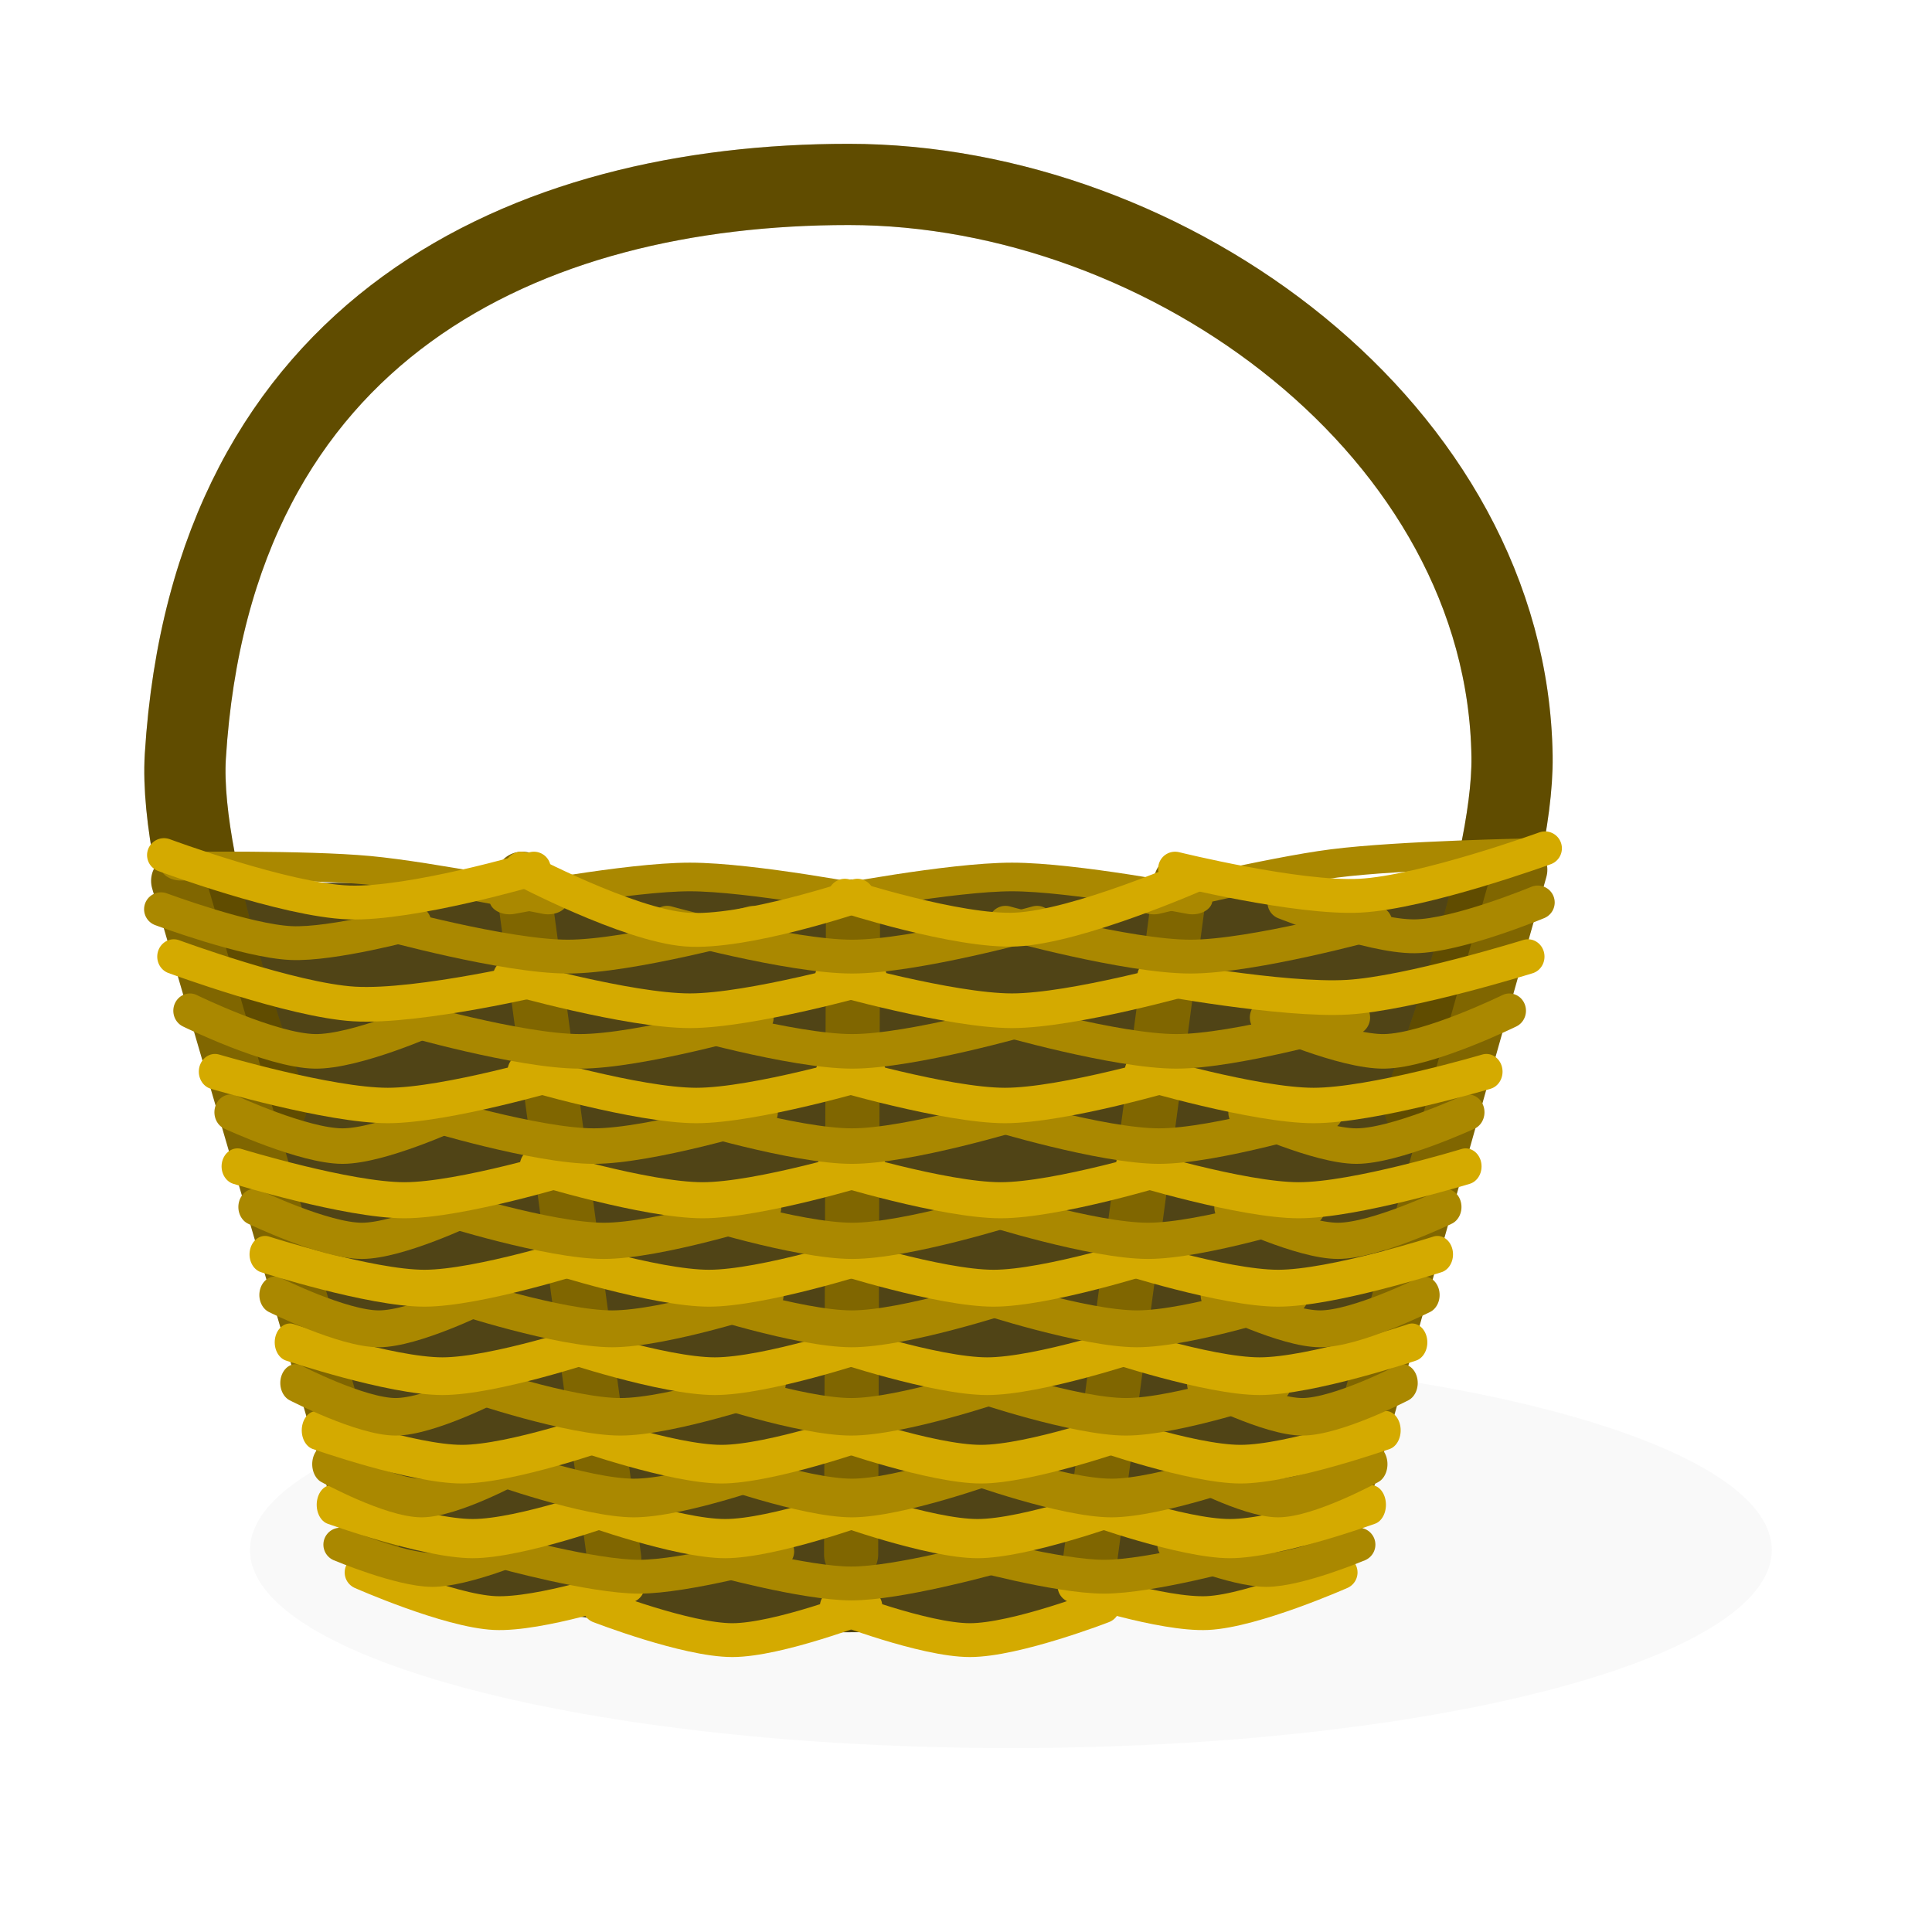<svg:svg xmlns:dc="http://purl.org/dc/elements/1.1/" xmlns:ns2="http://creativecommons.org/ns#" xmlns:rdf="http://www.w3.org/1999/02/22-rdf-syntax-ns#" xmlns:svg="http://www.w3.org/2000/svg" height="570.963" id="svg30833" version="1.1" viewBox="-0.986 -12.875 570.963 570.963" width="570.963">
  <svg:defs id="defs30835">
    <svg:filter color-interpolation-filters="sRGB" id="filter6217">
      <svg:feGaussianBlur id="feGaussianBlur6219" in="SourceGraphic" result="result0" stdDeviation="6" />
      <svg:feDiffuseLighting diffuseConstant="1" id="feDiffuseLighting6221" lighting-color="#ffffff" result="result5" surfaceScale="4">
        <svg:feDistantLight azimuth="235" elevation="45" id="feDistantLight6223" />
      </svg:feDiffuseLighting>
      <svg:feComposite id="feComposite6225" in="result5" in2="SourceGraphic" k1="1.4" k2="0" k3="0" k4="0" operator="arithmetic" result="fbSourceGraphic" />
      <svg:feGaussianBlur id="feGaussianBlur6227" in="fbSourceGraphic" result="result0" stdDeviation="6" />
      <svg:feSpecularLighting id="feSpecularLighting6229" in="result0" lighting-color="#ffffff" result="result1" specularConstant="1" specularExponent="25" surfaceScale="4">
        <svg:feDistantLight azimuth="235" elevation="45" id="feDistantLight6231" />
      </svg:feSpecularLighting>
      <svg:feComposite id="feComposite6233" in="fbSourceGraphic" in2="result1" k1="0" k2="1" k3="1" k4="0" operator="arithmetic" result="result4" />
      <svg:feComposite id="feComposite6235" in="result4" in2="SourceGraphic" operator="in" result="result2" />
    </svg:filter>
    <svg:filter color-interpolation-filters="sRGB" height="1.522" id="filter5365" width="1.106" x="-.053" y="-.261">
      <svg:feGaussianBlur id="feGaussianBlur5367" stdDeviation="8.027" />
    </svg:filter>
  </svg:defs>
  <svg:g id="layer1" transform="translate(57.574 -190.22)">
    <svg:path d="m447.54 472.38c0 20.365-81.188 36.874-181.34 36.874s-181.34-16.509-181.34-36.874 81.188-36.874 181.34-36.874 181.34 16.509 181.34 36.874z" filter="url(#filter5365)" id="path4601" opacity=".15" transform="matrix(1.24 0 0 1.587 -89.903 -114.23)" />
    <svg:path d="m-3.603 438.25h388.72l-59.572 203.48s-36.597 18-134.79 18c-98.189 0-134.79-18-134.79-18z" fill="#504416" id="path4605" />
    <svg:path d="m20.173 503.81s-26.146-67.804-23.962-102.98c7.898-127.21 101.48-168.98 196.04-168.98 94.555 0 194.59 72.953 196.04 168.98 0.534 35.396-25.962 102.98-25.962 102.98" fill="none" id="path4823" stroke="#806600" stroke-linecap="round" stroke-linejoin="round" stroke-width="24" />
    <svg:path d="m20.173 503.81s-26.146-67.804-23.962-102.98c7.898-127.21 101.48-168.98 196.04-168.98 94.555 0 194.59 72.953 196.04 168.98 0.534 35.396-25.962 102.98-25.962 102.98" fill="none" filter="url(#filter6217)" id="path4825" opacity=".5" stroke="#000" stroke-linecap="round" stroke-linejoin="round" stroke-width="24" />
    <svg:path d="m193.53 445.27-0.56 191.48" fill="none" id="path4989" stroke="#806600" stroke-linecap="round" stroke-linejoin="round" stroke-width="16" />
    <svg:path d="m-5.91 437.67 57.2 195.79" fill="none" id="path4991" stroke="#806600" stroke-linecap="round" stroke-linejoin="round" stroke-width="16" />
    <svg:path d="m95.77 437.04 27.2 200.89" fill="none" id="path4994" stroke="#806600" stroke-linecap="round" stroke-linejoin="round" stroke-width="16" />
    <svg:path d="m390.73 434.38-56.08 198.53" fill="none" id="path4996" stroke="#806600" stroke-linecap="round" stroke-linejoin="round" stroke-width="16" />
    <svg:path d="m290.41 437.94-26.88 200.91" fill="none" id="path4998" stroke="#806600" stroke-linecap="round" stroke-linejoin="round" stroke-width="16" />
    <svg:g fill="none" id="g5000" stroke="#a80" stroke-linecap="round" stroke-linejoin="round" stroke-width="12.422" transform="matrix(.952 0 0 -.681 -101.92 614.04)">
      <svg:path d="m203.71 250.68s37.038 10 56 10 56-10 56-10" id="path5002" />
      <svg:path d="m303.71 250.68s37.038 10 56 10 56-10 56-10" id="path5004" />
      <svg:path d="m403.71 250.68s37.107 12.506 56 15.877c20.63 3.681 62.302 4.692 62.302 4.692" id="path5006" />
      <svg:path d="m101.61 265.37s38.812 0.753 58.101-1.754c18.838-2.448 56-12.938 56-12.938" id="path5008" />
    </svg:g>
    <svg:g fill="none" id="g5010" stroke="#d4aa00" stroke-linecap="round" stroke-linejoin="round" stroke-width="10" transform="translate(-116.75 217.37)">
      <svg:path d="m235.28 434.68s25.8 10 39.326 10 39.326-10 39.326-10" id="path5012" />
      <svg:path d="m305.5 434.68s25.8 10 39.326 10 39.326-10 39.326-10" id="path5014" />
      <svg:path d="m375.73 428.68s25.964 8.638 39.326 8c13.69-0.654 39.326-12 39.326-12" id="path5016" />
      <svg:path d="m165.05 424.68s25.636 11.346 39.326 12c13.362 0.638 39.326-8 39.326-8" id="path5018" />
    </svg:g>
    <svg:g fill="none" id="g5020" stroke="#a80" stroke-linecap="round" stroke-linejoin="round" stroke-width="10" transform="translate(-116.75 215.37)">
      <svg:path d="m268.97 422.46s27.001 7.479 40.824 7.479 40.824-7.479 40.824-7.479" id="path5022" />
      <svg:path d="m343.66 420.46s27.001 7.479 40.824 7.479 40.824-7.479 40.824-7.479" id="path5024" />
      <svg:path d="m206.24 420.46s27.001 7.479 40.824 7.479 40.824-7.479 40.824-7.479" id="path5026" />
      <svg:path d="m158.76 418.46s17.809 7.479 27.217 7.479c9.408 0 27.217-7.479 27.217-7.479" id="path5028" />
      <svg:path d="m459.66 418.46s-17.809 7.479-27.217 7.479c-9.408 0-27.217-7.479-27.217-7.479" id="path5030" />
    </svg:g>
    <svg:g fill="none" id="g5032" stroke="#d4aa00" stroke-linecap="round" stroke-linejoin="round" stroke-width="11.58" transform="matrix(.746 0 0 1 -38.013 371.37)">
      <svg:path d="m203.71 250.68s37.038 10 56 10 56-10 56-10" id="path5034" />
      <svg:path d="m303.71 250.68s37.038 10 56 10 56-10 56-10" id="path5036" />
      <svg:path d="m403.71 250.68s37.038 10 56 10 56-10 56-10" id="path5038" />
      <svg:path d="m103.71 250.68s37.038 10 56 10 56-10 56-10" id="path5040" />
    </svg:g>
    <svg:g fill="none" id="g5042" stroke="#a80" stroke-linecap="round" stroke-linejoin="round" stroke-width="11.421" transform="matrix(.767 0 0 1 -44.571 371.37)">
      <svg:path d="m255.34 238.68s36.151 10 54.659 10 54.659-10 54.659-10" id="path5044" />
      <svg:path d="m355.34 238.68s36.151 10 54.659 10 54.659-10 54.659-10" id="path5046" />
      <svg:path d="m171.34 238.68s36.151 10 54.659 10 54.659-10 54.659-10" id="path5048" />
      <svg:path d="m107.77 238.68s23.845 10 36.441 10 36.441-10 36.441-10" id="path5050" />
      <svg:path d="m510.65 238.68s-23.845 10-36.441 10-36.441-10-36.441-10" id="path5052" />
    </svg:g>
    <svg:g fill="none" id="g5054" stroke="#d4aa00" stroke-linecap="round" stroke-linejoin="round" stroke-width="11.419" transform="matrix(.767 0 0 1 -44.551 349.37)">
      <svg:path d="m203.71 250.68s37.038 10 56 10 56-10 56-10" id="path5056" />
      <svg:path d="m303.71 250.68s37.038 10 56 10 56-10 56-10" id="path5058" />
      <svg:path d="m403.71 250.68s37.038 10 56 10 56-10 56-10" id="path5060" />
      <svg:path d="m103.71 250.68s37.038 10 56 10 56-10 56-10" id="path5062" />
    </svg:g>
    <svg:g fill="none" id="g5064" stroke="#a80" stroke-linecap="round" stroke-linejoin="round" stroke-width="11.095" transform="matrix(.812 0 0 1 -58.73 347.37)">
      <svg:path d="m255.34 238.68s36.151 10 54.659 10 54.659-10 54.659-10" id="path5066" />
      <svg:path d="m355.34 238.68s36.151 10 54.659 10 54.659-10 54.659-10" id="path5068" />
      <svg:path d="m171.34 238.68s36.151 10 54.659 10 54.659-10 54.659-10" id="path5070" />
      <svg:path d="m107.77 238.68s23.845 10 36.441 10 36.441-10 36.441-10" id="path5072" />
      <svg:path d="m510.65 238.68s-23.845 10-36.441 10-36.441-10-36.441-10" id="path5074" />
    </svg:g>
    <svg:g fill="none" id="g5076" stroke="#d4aa00" stroke-linecap="round" stroke-linejoin="round" stroke-width="11.145" transform="matrix(.805 0 0 1 -56.375 323.37)">
      <svg:path d="m203.71 250.68s37.038 10 56 10 56-10 56-10" id="path5078" />
      <svg:path d="m303.71 250.68s37.038 10 56 10 56-10 56-10" id="path5080" />
      <svg:path d="m403.71 250.68s37.038 10 56 10 56-10 56-10" id="path5082" />
      <svg:path d="m103.71 250.68s37.038 10 56 10 56-10 56-10" id="path5084" />
    </svg:g>
    <svg:g fill="none" id="g5086" stroke="#a80" stroke-linecap="round" stroke-linejoin="round" stroke-width="10.892" transform="matrix(.843 0 0 1 -68.176 321.37)">
      <svg:path d="m255.34 238.68s36.151 10 54.659 10 54.659-10 54.659-10" id="path5088" />
      <svg:path d="m355.34 238.68s36.151 10 54.659 10 54.659-10 54.659-10" id="path5090" />
      <svg:path d="m171.34 238.68s36.151 10 54.659 10 54.659-10 54.659-10" id="path5092" />
      <svg:path d="m107.77 238.68s23.845 10 36.441 10 36.441-10 36.441-10" id="path5094" />
      <svg:path d="m510.65 238.68s-23.845 10-36.441 10-36.441-10-36.441-10" id="path5096" />
    </svg:g>
    <svg:g fill="none" id="g5098" stroke="#d4aa00" stroke-linecap="round" stroke-linejoin="round" stroke-width="10.905" transform="matrix(.841 0 0 1 -67.451 297.37)">
      <svg:path d="m203.71 250.68s37.038 10 56 10 56-10 56-10" id="path5100" />
      <svg:path d="m303.71 250.68s37.038 10 56 10 56-10 56-10" id="path5102" />
      <svg:path d="m403.71 250.68s37.038 10 56 10 56-10 56-10" id="path5104" />
      <svg:path d="m103.71 250.68s37.038 10 56 10 56-10 56-10" id="path5106" />
    </svg:g>
    <svg:g fill="none" id="g5108" stroke="#a80" stroke-linecap="round" stroke-linejoin="round" stroke-width="10.7" transform="matrix(.874 0 0 1 -77.635 295.37)">
      <svg:path d="m255.34 238.68s36.151 10 54.659 10 54.659-10 54.659-10" id="path5110" />
      <svg:path d="m355.34 238.68s36.151 10 54.659 10 54.659-10 54.659-10" id="path5112" />
      <svg:path d="m171.34 238.68s36.151 10 54.659 10 54.659-10 54.659-10" id="path5114" />
      <svg:path d="m107.77 238.68s23.845 10 36.441 10 36.441-10 36.441-10" id="path5116" />
      <svg:path d="m510.65 238.68s-23.845 10-36.441 10-36.441-10-36.441-10" id="path5118" />
    </svg:g>
    <svg:g fill="none" id="g5121" stroke="#d4aa00" stroke-linecap="round" stroke-linejoin="round" stroke-width="10.657" transform="matrix(.881 0 0 1 -79.752 271.37)">
      <svg:path d="m203.71 250.68s37.038 10 56 10 56-10 56-10" id="path5123" />
      <svg:path d="m303.71 250.68s37.038 10 56 10 56-10 56-10" id="path5125" />
      <svg:path d="m403.71 250.68s37.038 10 56 10 56-10 56-10" id="path5127" />
      <svg:path d="m103.71 250.68s37.038 10 56 10 56-10 56-10" id="path5129" />
    </svg:g>
    <svg:g fill="none" id="g5131" stroke="#a80" stroke-linecap="round" stroke-linejoin="round" stroke-width="10.495" transform="matrix(.908 0 0 1 -88.287 267.37)">
      <svg:path d="m255.34 238.68s36.151 10 54.659 10 54.659-10 54.659-10" id="path5133" />
      <svg:path d="m355.34 238.68s36.151 10 54.659 10 54.659-10 54.659-10" id="path5135" />
      <svg:path d="m171.34 238.68s36.151 10 54.659 10 54.659-10 54.659-10" id="path5137" />
      <svg:path d="m107.77 238.68s23.845 10 36.441 10 36.441-10 36.441-10" id="path5139" />
      <svg:path d="m510.65 238.68s-23.845 10-36.441 10-36.441-10-36.441-10" id="path5141" />
    </svg:g>
    <svg:g fill="none" id="g5143" stroke="#d4aa00" stroke-linecap="round" stroke-linejoin="round" stroke-width="10.469" transform="matrix(.912 0 0 1 -89.614 243.37)">
      <svg:path d="m203.71 250.68s37.038 10 56 10 56-10 56-10" id="path5145" />
      <svg:path d="m303.71 250.68s37.038 10 56 10 56-10 56-10" id="path5147" />
      <svg:path d="m403.71 250.68s37.038 10 56 10 56-10 56-10" id="path5149" />
      <svg:path d="m103.71 250.68s37.038 10 56 10 56-10 56-10" id="path5151" />
    </svg:g>
    <svg:g fill="none" id="g5153" stroke="#a80" stroke-linecap="round" stroke-linejoin="round" stroke-width="10.218" transform="matrix(.958 0 0 1 -103.69 239.37)">
      <svg:path d="m255.34 238.68s36.151 10 54.659 10 54.659-10 54.659-10" id="path5155" />
      <svg:path d="m355.34 238.68s36.151 10 54.659 10 54.659-10 54.659-10" id="path5157" />
      <svg:path d="m171.34 238.68s36.151 10 54.659 10 54.659-10 54.659-10" id="path5159" />
      <svg:path d="m105.68 236.68s25.026 11.771 38.529 12c12.634 0.214 36.441-10 36.441-10" id="path5161" />
      <svg:path d="m512.74 236.68s-25.026 11.771-38.529 12c-12.634 0.214-36.441-10-36.441-10" id="path5163" />
    </svg:g>
    <svg:g fill="none" id="g5165" stroke="#d4aa00" stroke-linecap="round" stroke-linejoin="round" stroke-width="10.248" transform="matrix(.952 0 0 1 -101.95 215.37)">
      <svg:path d="m203.71 250.68s37.038 10 56 10 56-10 56-10" id="path5167" />
      <svg:path d="m303.71 250.68s37.038 10 56 10 56-10 56-10" id="path5169" />
      <svg:path d="m403.71 250.68s40.059 7.124 60.201 6c19.101-1.066 56-12 56-12" id="path5171" />
      <svg:path d="m99.514 244.68s36.734 12.916 56 14c20.226 1.139 60.201-8 60.201-8" id="path5173" />
    </svg:g>
    <svg:g fill="none" id="g5175" stroke="#a80" stroke-linecap="round" stroke-linejoin="round" stroke-width="10" transform="translate(-116.75 211.37)">
      <svg:path d="m255.34 238.68s36.151 10 54.659 10 54.659-10 54.659-10" id="path5177" />
      <svg:path d="m355.34 238.68s36.151 10 54.659 10 54.659-10 54.659-10" id="path5179" />
      <svg:path d="m171.34 238.68s36.151 10 54.659 10 54.659-10 54.659-10" id="path5181" />
      <svg:path d="m105.77 234.68s25.214 9.396 38.441 10c12.298 0.562 36.441-6 36.441-6" id="path5183" />
      <svg:path d="m512.65 232.68s-23.845 9.916-36.441 10c-13.24 0.088-38.441-10-38.441-10" id="path5185" />
    </svg:g>
    <svg:g fill="none" id="g5187" stroke="#d4aa00" stroke-linecap="round" stroke-linejoin="round" stroke-width="10" transform="translate(-116.75 211.37)">
      <svg:path d="m212.25 222.68s31.42 16.623 48.659 18c17.158 1.371 50.659-10 50.659-10" id="path5189" />
      <svg:path d="m307.86 230.68s33.468 10.861 50.659 10c18.322-0.918 52.659-16 52.659-16" id="path5191" />
      <svg:path d="m405.46 222.68s36.271 8.97 54.659 8c18.782-0.991 54.659-14 54.659-14" id="path5193" />
      <svg:path d="m106.65 218.68s35.863 13.344 54.659 14c18.511 0.646 54.659-10 54.659-10" id="path5195" />
    </svg:g>
  </svg:g>
</svg:svg>